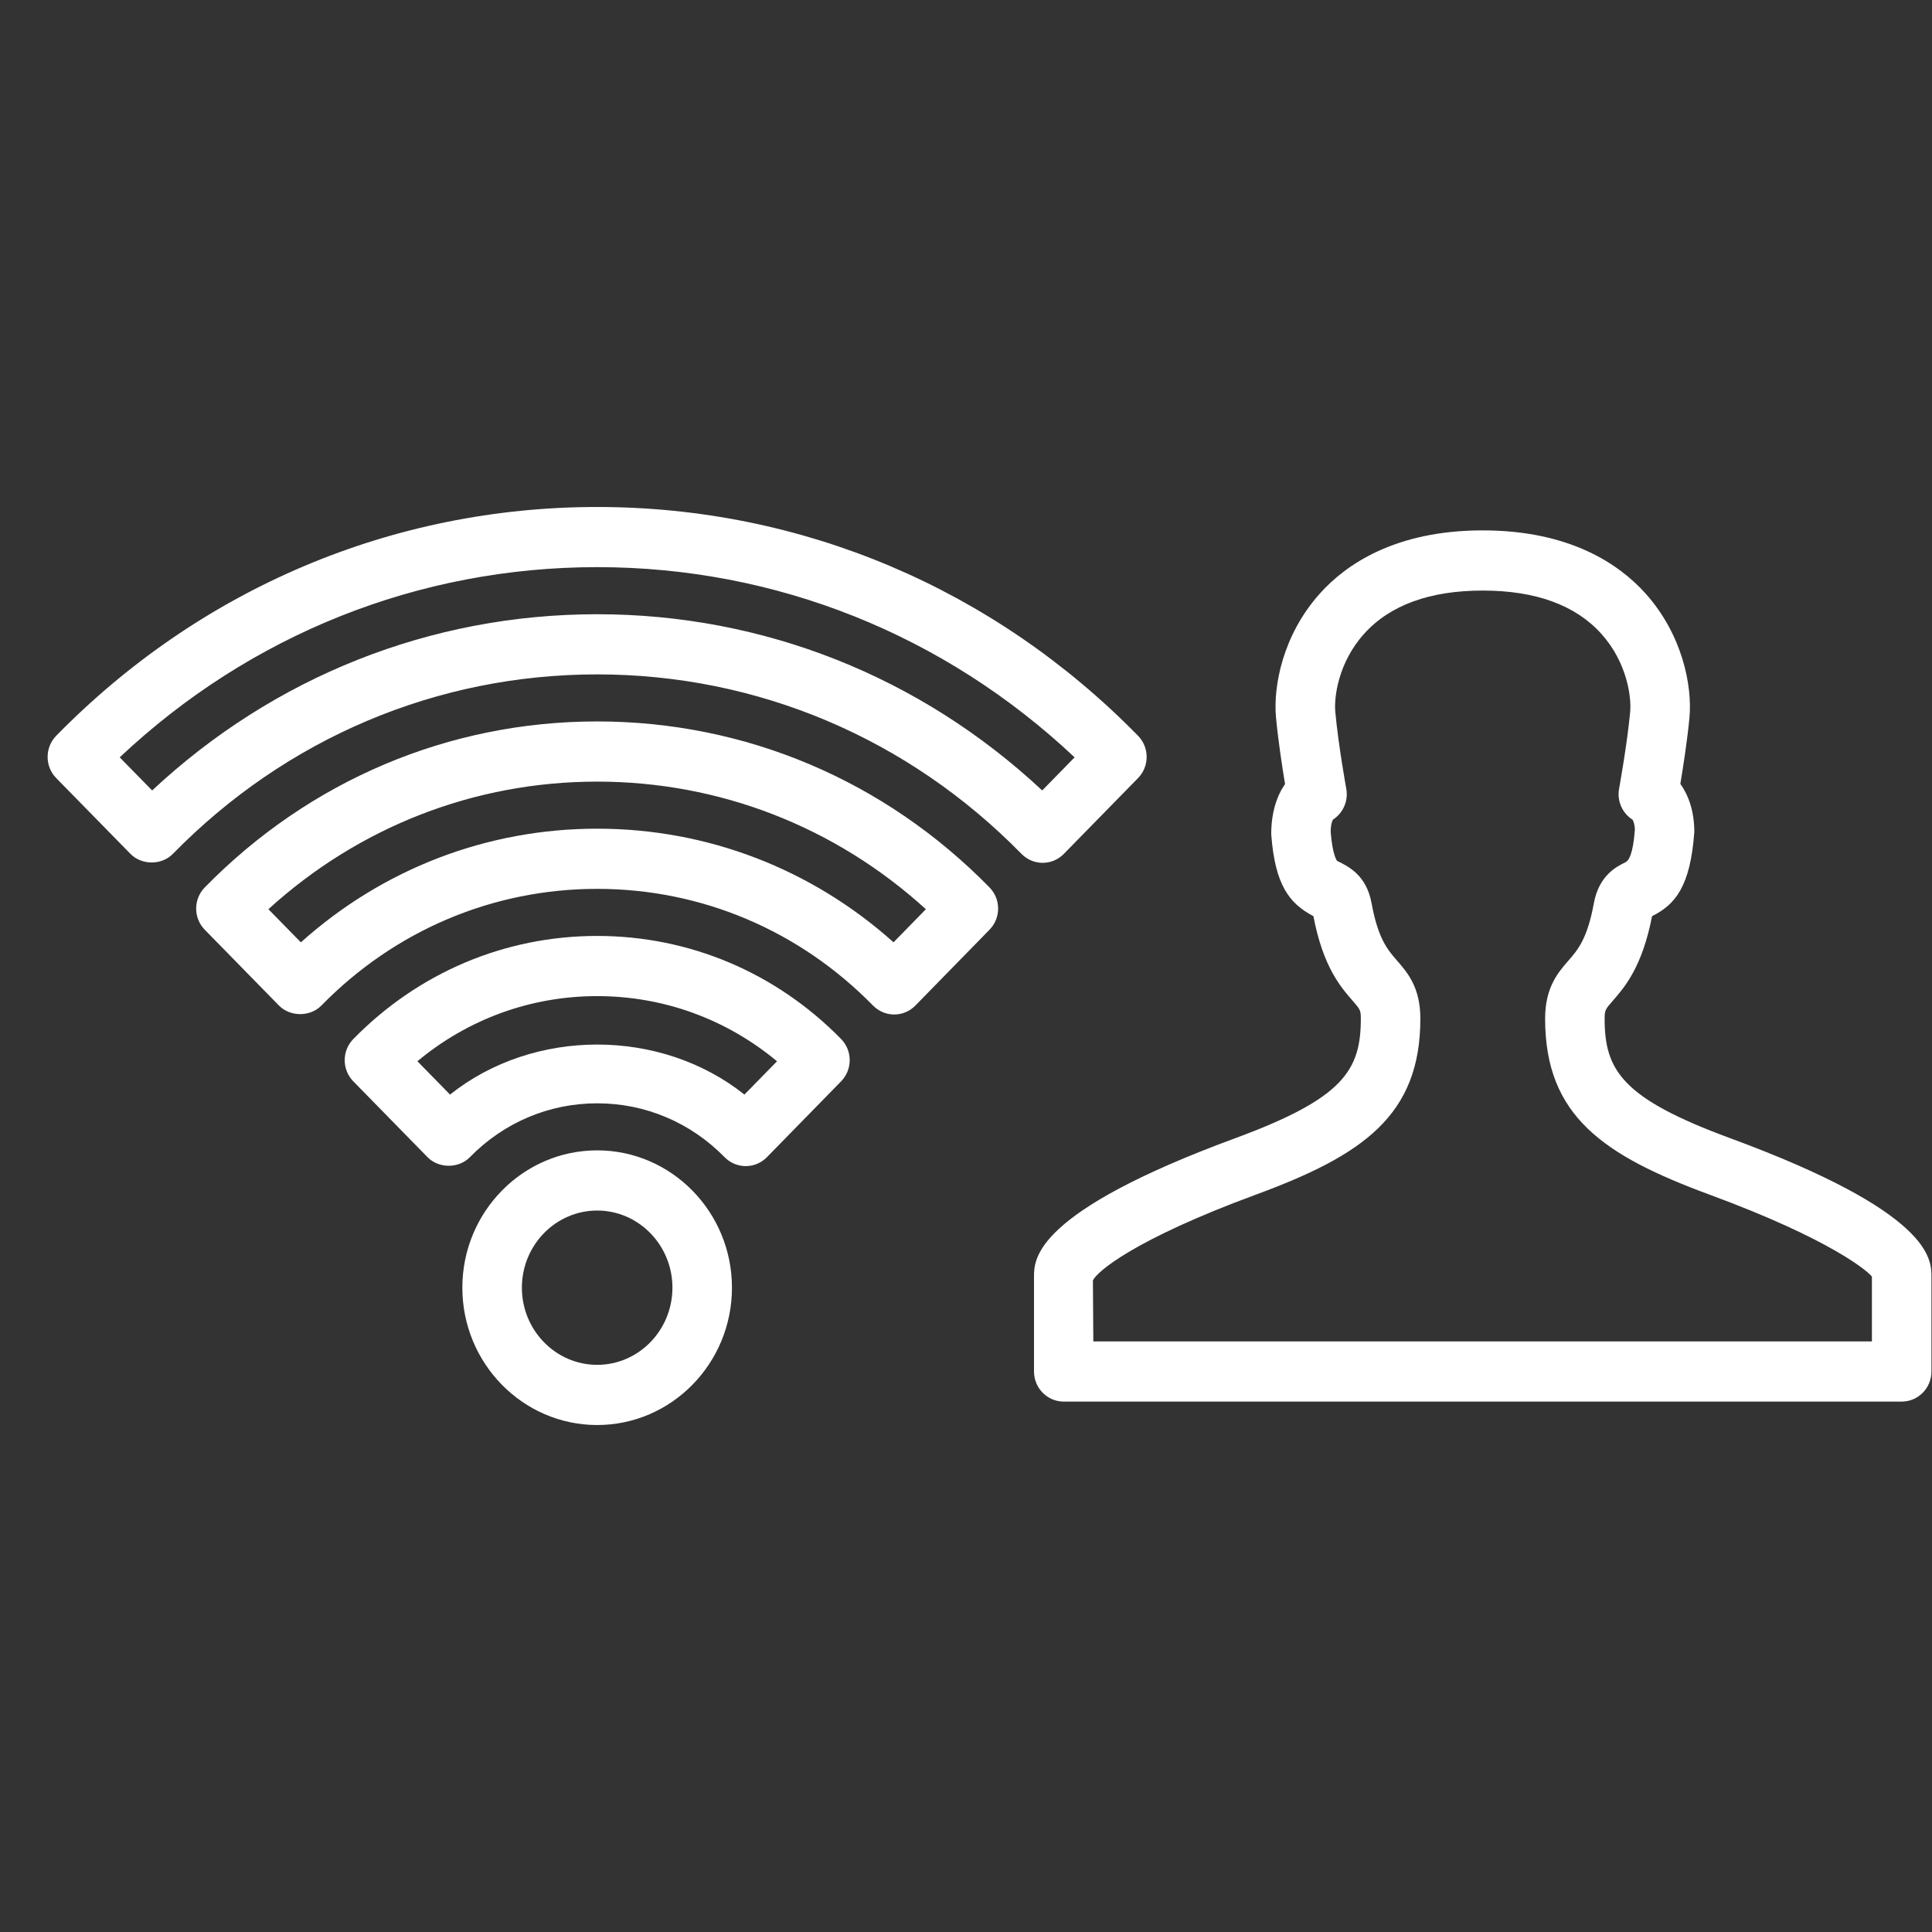 <?xml version="1.0" standalone="no"?>
<!DOCTYPE svg PUBLIC "-//W3C//DTD SVG 1.1//EN" "http://www.w3.org/Graphics/SVG/1.1/DTD/svg11.dtd">
<svg id="" viewBox="0 0 80 80" version="1.1"
	xmlns="http://www.w3.org/2000/svg" xmlns:xlink="http://www.w3.org/1999/xlink" xml:space="preserve"
	x="0px" y="0px" width="80px" height="80px">
	<rect x="0" y="0" width="80" height="80" fill="#333333" stroke="none"/>
	<g id="Layer%201">
		<path id="Shape%207" d="M 78.744 58.037 L 44.048 58.037 C 43.368 58.037 42.816 57.479 42.816 56.791 L 42.816 52.863 C 42.816 52.135 42.816 50.199 51.155 47.128 C 55.627 45.48 56.349 44.32 56.349 42.18 C 56.349 41.827 56.316 41.789 56.001 41.428 C 55.515 40.871 54.785 40.033 54.385 37.936 C 53.387 37.411 52.795 36.647 52.639 34.547 C 52.638 33.624 52.882 32.938 53.211 32.466 C 53.097 31.779 52.925 30.664 52.837 29.711 C 52.715 28.412 53.118 26.284 54.66 24.569 C 55.728 23.38 57.766 21.962 61.396 21.962 C 65.023 21.962 67.059 23.377 68.128 24.564 C 69.671 26.277 70.077 28.408 69.957 29.712 C 69.867 30.662 69.694 31.77 69.58 32.457 C 69.911 32.92 70.158 33.583 70.158 34.454 C 69.992 36.713 69.367 37.459 68.409 37.935 C 67.998 40.045 67.274 40.874 66.793 41.428 C 66.478 41.788 66.444 41.827 66.444 42.18 C 66.444 44.32 67.167 45.48 71.637 47.128 C 79.977 50.199 79.977 52.135 79.977 52.863 L 79.977 56.791 C 79.977 57.479 79.425 58.037 78.744 58.037 ZM 77.512 52.863 C 77.372 52.661 75.838 51.328 70.793 49.469 C 66.374 47.84 63.98 46.197 63.98 42.18 C 63.98 40.885 64.514 40.273 64.942 39.78 C 65.329 39.338 65.727 38.881 65.998 37.401 C 66.212 36.239 66.948 35.88 67.303 35.707 C 67.431 35.643 67.618 35.41 67.696 34.36 C 67.693 34.116 67.627 33.985 67.6 33.941 C 67.176 33.672 66.95 33.166 67.043 32.659 C 67.046 32.641 67.375 30.835 67.502 29.477 C 67.558 28.881 67.38 27.434 66.305 26.242 C 65.236 25.055 63.585 24.454 61.396 24.454 C 59.206 24.454 57.553 25.056 56.484 26.245 C 55.411 27.438 55.234 28.881 55.292 29.477 C 55.416 30.837 55.743 32.642 55.746 32.66 C 55.839 33.165 55.614 33.668 55.196 33.938 C 55.167 33.985 55.101 34.131 55.101 34.454 C 55.175 35.41 55.361 35.643 55.363 35.646 C 55.844 35.88 56.581 36.239 56.794 37.401 C 57.065 38.881 57.465 39.337 57.85 39.779 C 58.28 40.272 58.814 40.885 58.814 42.18 C 58.814 46.197 56.418 47.841 51.999 49.469 C 46.954 51.328 45.42 52.661 45.255 53.018 L 45.272 55.545 L 77.512 55.545 L 77.512 52.863 ZM 44.051 35.358 C 43.82 35.595 43.504 35.728 43.175 35.728 C 42.846 35.728 42.532 35.595 42.299 35.359 C 37.604 30.565 31.363 27.925 24.726 27.925 C 18.089 27.925 11.85 30.565 7.156 35.359 C 6.694 35.831 5.87 35.831 5.404 35.359 L 2.328 32.219 C 1.853 31.734 1.853 30.952 2.328 30.466 C 8.312 24.356 16.266 20.993 24.728 20.993 C 33.189 20.993 41.143 24.357 47.124 30.467 C 47.599 30.952 47.599 31.734 47.124 32.219 L 44.051 35.358 ZM 24.728 23.484 C 17.335 23.484 10.361 26.271 4.957 31.36 L 6.3 32.731 C 11.345 28.015 17.84 25.434 24.726 25.434 C 31.612 25.434 38.108 28.015 43.156 32.731 L 44.497 31.36 C 39.093 26.271 32.12 23.484 24.728 23.484 ZM 24.726 29.873 C 30.864 29.873 36.634 32.314 40.973 36.746 C 41.449 37.232 41.449 38.013 40.973 38.498 L 37.904 41.638 C 37.673 41.875 37.357 42.008 37.028 42.008 C 36.699 42.008 36.384 41.875 36.151 41.639 C 33.098 38.522 29.041 36.806 24.726 36.806 C 20.413 36.806 16.356 38.522 13.306 41.639 C 12.844 42.11 12.019 42.11 11.553 41.639 L 8.479 38.499 C 8.004 38.013 8.004 37.232 8.479 36.746 C 12.818 32.314 18.588 29.873 24.726 29.873 ZM 12.458 39.02 C 15.854 35.976 20.166 34.314 24.726 34.314 C 29.288 34.314 33.6 35.976 36.999 39.019 L 38.339 37.649 C 34.584 34.232 29.795 32.365 24.726 32.365 C 19.657 32.365 14.869 34.232 11.114 37.648 L 12.458 39.02 ZM 24.726 38.755 C 28.542 38.755 32.13 40.27 34.828 43.023 C 35.303 43.508 35.303 44.29 34.828 44.776 L 31.756 47.917 C 31.525 48.153 31.209 48.286 30.88 48.286 C 30.551 48.286 30.235 48.153 30.004 47.917 C 28.595 46.478 26.722 45.686 24.729 45.686 C 22.738 45.686 20.863 46.478 19.456 47.917 C 18.994 48.39 18.166 48.39 17.704 47.917 L 14.63 44.776 C 14.154 44.291 14.154 43.509 14.63 43.024 C 17.325 40.271 20.91 38.755 24.726 38.755 ZM 18.635 45.324 C 22.101 42.562 27.356 42.562 30.825 45.324 L 32.175 43.945 C 30.074 42.197 27.472 41.247 24.726 41.247 C 21.982 41.247 19.381 42.197 17.284 43.944 L 18.635 45.324 ZM 24.728 47.634 C 27.805 47.634 30.309 50.185 30.309 53.32 C 30.309 56.456 27.805 59.007 24.728 59.007 C 21.65 59.007 19.145 56.456 19.145 53.32 C 19.145 50.185 21.65 47.634 24.728 47.634 ZM 24.728 56.515 C 26.446 56.515 27.844 55.082 27.844 53.32 C 27.844 51.559 26.446 50.126 24.728 50.126 C 23.009 50.126 21.61 51.559 21.61 53.32 C 21.61 55.082 23.009 56.515 24.728 56.515 Z" fill="#ffffff"/>
	</g>
</svg>

